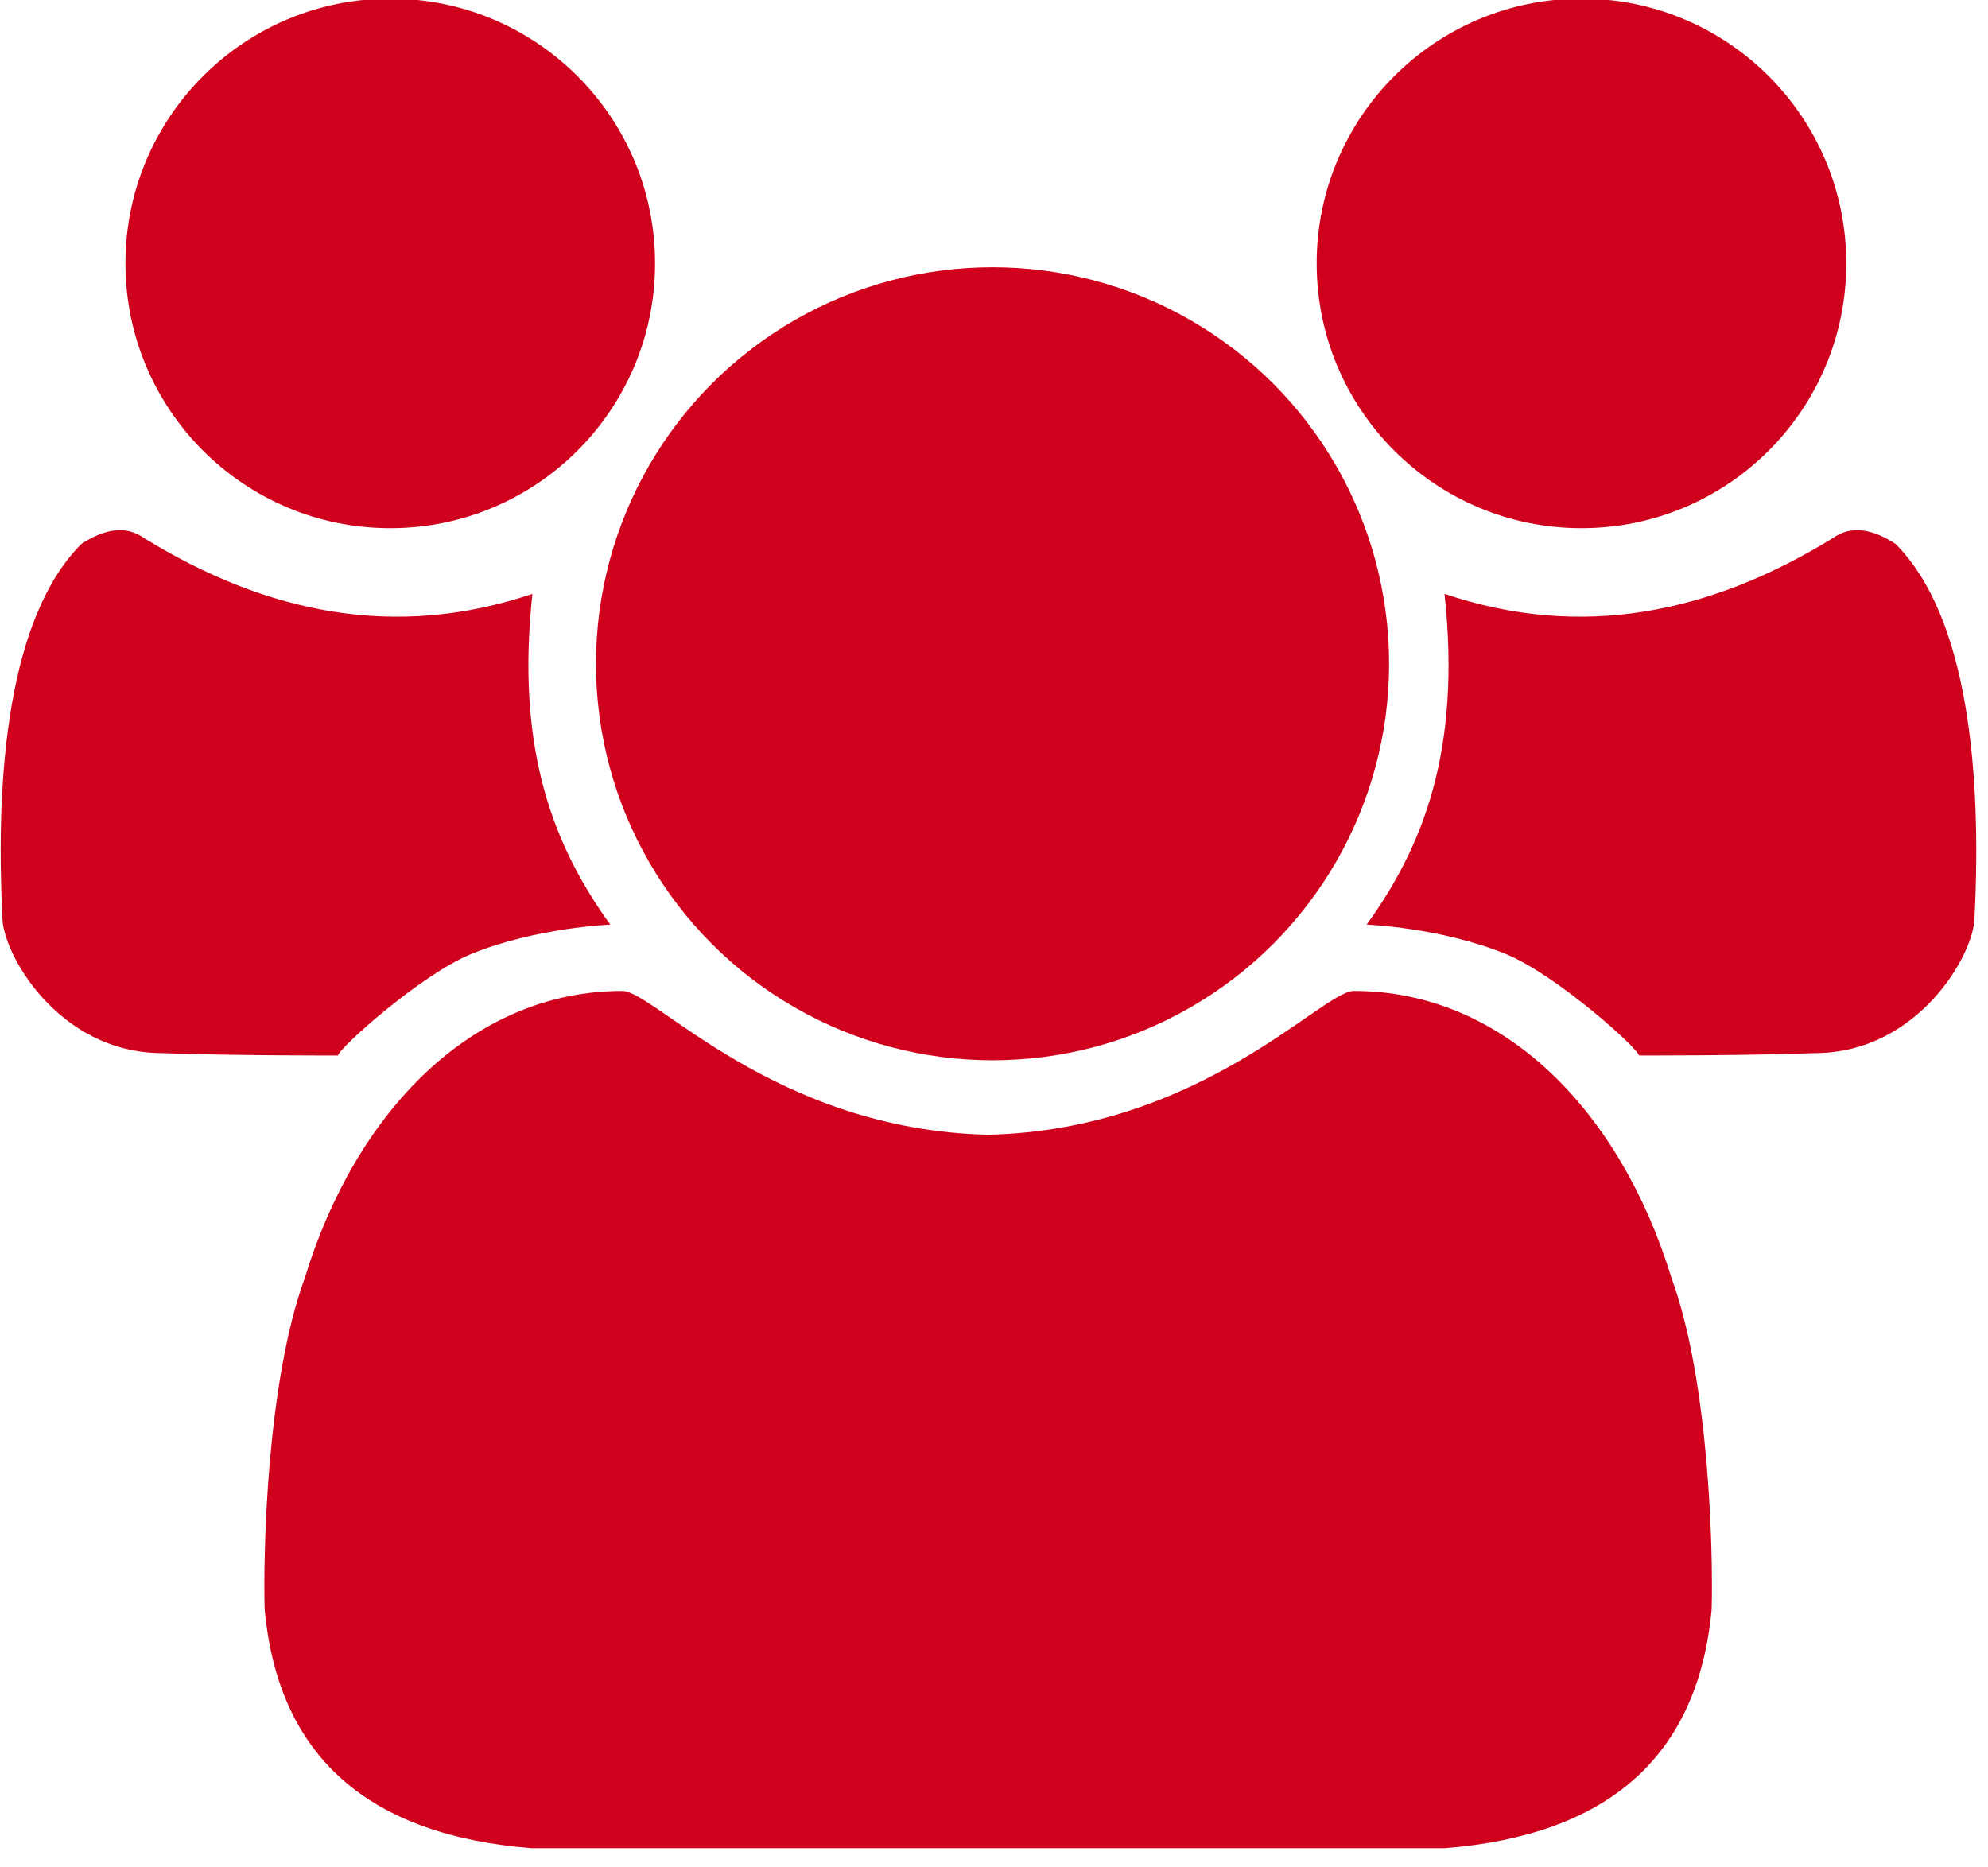 <?xml version="1.0" encoding="UTF-8" standalone="no"?>
<!DOCTYPE svg PUBLIC "-//W3C//DTD SVG 1.1//EN" "http://www.w3.org/Graphics/SVG/1.1/DTD/svg11.dtd">
<svg width="100%" height="100%" viewBox="0 0 82 77" version="1.1" xmlns="http://www.w3.org/2000/svg" xmlns:xlink="http://www.w3.org/1999/xlink" xml:space="preserve" xmlns:serif="http://www.serif.com/" style="fill-rule:evenodd;clip-rule:evenodd;stroke-linejoin:round;stroke-miterlimit:2;">
    <g transform="matrix(1,0,0,1,-583.367,-353.248)">
        <g>
            <path d="M605.288,429.486C598.624,428.953 594.842,425.768 594.282,419.617C594.222,417.387 594.356,410.296 595.939,405.964C598.044,399.087 602.858,394.125 609.037,394.125C610.356,394.125 615.31,399.849 624.125,400.058C632.94,399.849 637.894,394.125 639.213,394.125C645.392,394.125 650.206,399.087 652.312,405.964C653.895,410.296 654.028,417.387 653.969,419.617C653.408,425.768 649.626,428.953 642.962,429.486L605.288,429.486Z" style="fill:rgb(208,1,28);"/>
        </g>
        <g transform="matrix(1.113,0,0,1.113,-14.952,-39.898)">
            <path d="M542.916,373.176C542.229,372.682 541.44,372.842 540.592,373.388C537.89,376.09 537.397,381.91 537.662,387.205C537.642,388.535 539.719,392.239 543.551,392.261C546.36,392.361 550.102,392.349 550.102,392.349C550.108,392.104 553.149,389.365 555.024,388.593C557.423,387.606 560.19,387.499 560.19,387.499C558.123,384.634 556.674,381.087 557.304,375.241C552.233,376.95 547.47,375.975 542.916,373.176Z" style="fill:rgb(208,1,28);"/>
        </g>
        <g transform="matrix(-1.113,0,0,1.113,1263.23,-39.898)">
            <path d="M542.916,373.176C542.229,372.682 541.44,372.842 540.592,373.388C537.89,376.09 537.397,381.91 537.662,387.205C537.642,388.535 539.719,392.239 543.551,392.261C546.36,392.361 550.102,392.349 550.102,392.349C550.108,392.104 553.149,389.365 555.024,388.593C557.423,387.606 560.19,387.499 560.19,387.499C558.123,384.634 556.674,381.087 557.304,375.241C552.233,376.95 547.47,375.975 542.916,373.176Z" style="fill:rgb(208,1,28);"/>
        </g>
        <g transform="matrix(1.55,0,0,1.55,-273.14,-202.571)">
            <circle cx="578.998" cy="376.258" r="10.553" style="fill:rgb(208,1,28);"/>
        </g>
        <g transform="matrix(1.035,0,0,1.035,0.201,-25.314)">
            <circle cx="578.998" cy="376.258" r="10.553" style="fill:rgb(208,1,28);"/>
        </g>
        <g transform="matrix(1.035,0,0,1.035,49.336,-25.314)">
            <circle cx="578.998" cy="376.258" r="10.553" style="fill:rgb(208,1,28);"/>
        </g>
    </g>
</svg>
